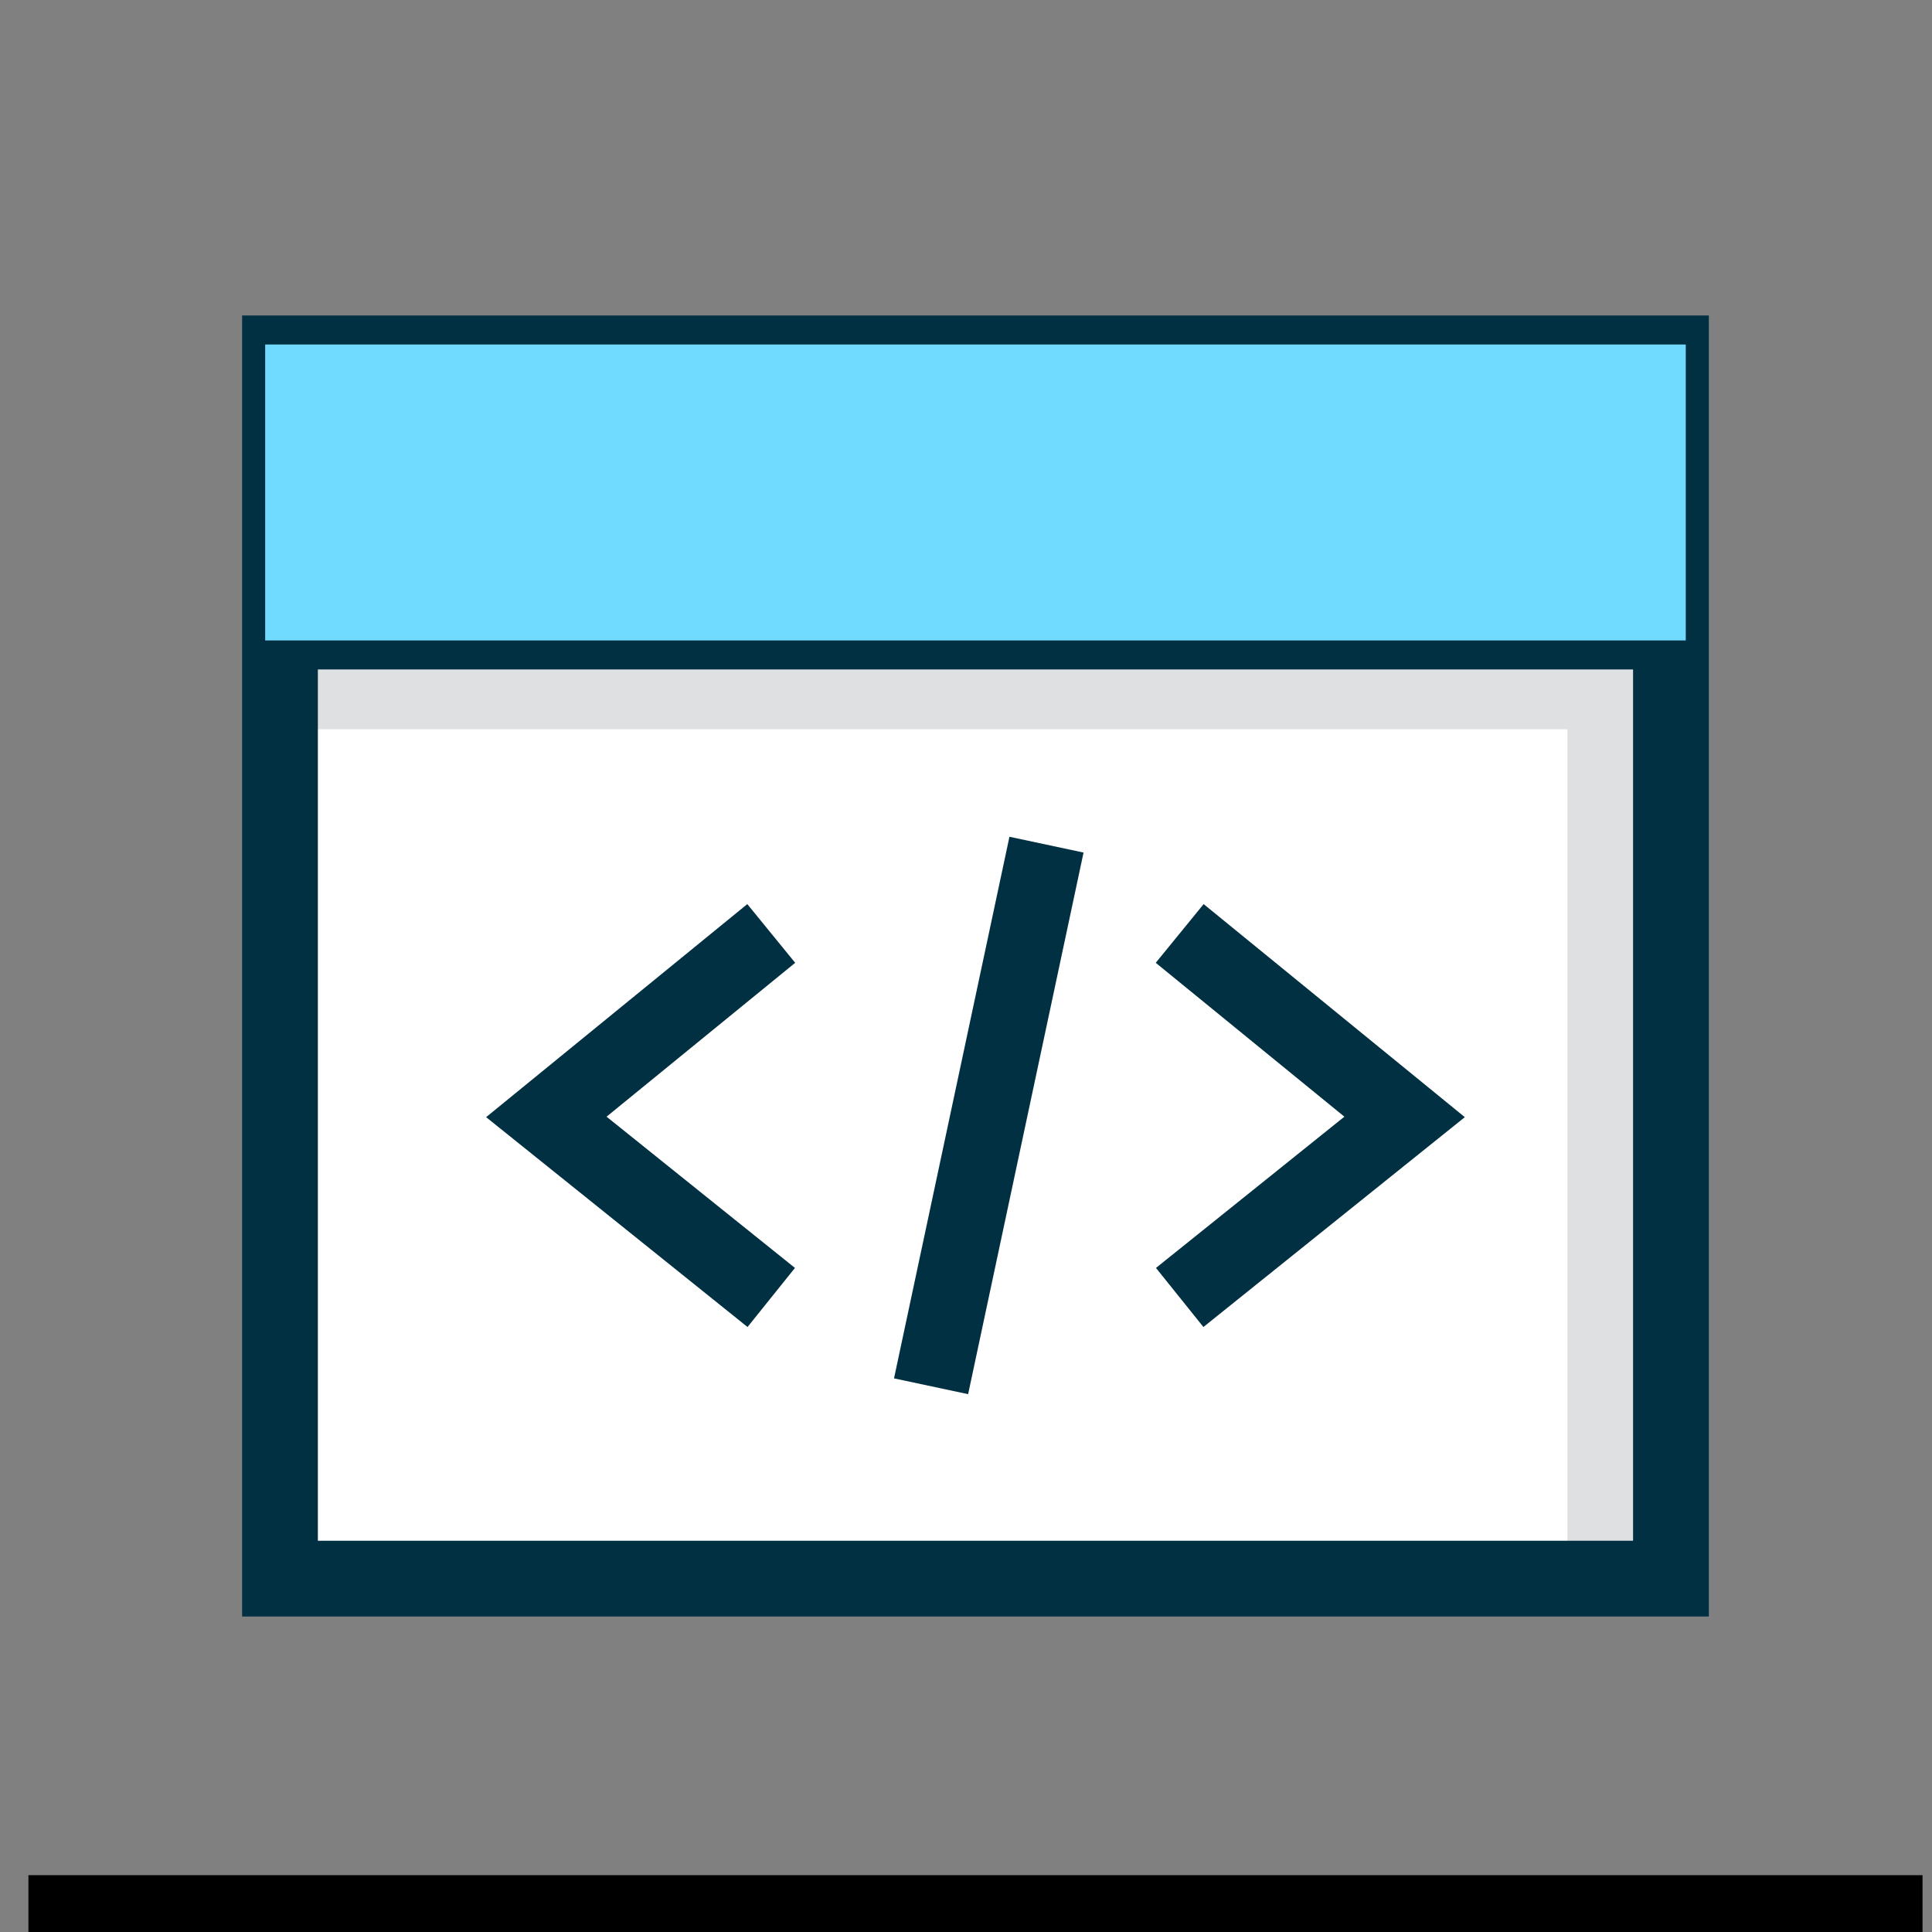 <svg xmlns="http://www.w3.org/2000/svg" width="51" height="51" viewBox="0 0 51 51" fill="none">
  <rect x="0" y="0" width="51" height="51" fill="#808080" stroke="none"/>
  <path d="M7 16.906H44.5V41.906H7V16.906Z" fill="white"/>
  <path d="M7 16.906V19.25H41.375V41.906H44.5V16.906H7Z" fill="#DEE0E2"/>
  <path d="M20.359 24.641L14.422 29.484L20.359 34.25M31.141 24.641L37.078 29.484L31.141 34.25M27.625 22.297L24.578 36.594" stroke="#013042" stroke-width="2" stroke-miterlimit="10"/>
  <path d="M44.109 16.672H7.391M44.109 9.328H7.391V41.672H44.109V9.328Z" stroke="#013042" stroke-width="2" stroke-miterlimit="10"/>
  <path d="M39.5 12.531C39.394 12.519 39.287 12.53 39.187 12.565C39.086 12.6 38.995 12.657 38.92 12.732C38.845 12.807 38.787 12.899 38.753 12.999C38.718 13.1 38.706 13.207 38.719 13.312C38.719 13.52 38.801 13.719 38.948 13.865C39.094 14.011 39.293 14.094 39.5 14.094C39.701 14.076 39.89 13.988 40.033 13.845C40.176 13.703 40.264 13.514 40.281 13.312C40.281 13.105 40.199 12.907 40.052 12.76C39.906 12.614 39.707 12.531 39.5 12.531ZM34.266 12.531C34.16 12.519 34.053 12.53 33.952 12.565C33.852 12.6 33.761 12.657 33.685 12.732C33.61 12.807 33.553 12.899 33.518 12.999C33.483 13.1 33.472 13.207 33.484 13.312C33.484 13.52 33.567 13.719 33.713 13.865C33.86 14.011 34.058 14.094 34.266 14.094C34.467 14.076 34.656 13.988 34.798 13.845C34.941 13.703 35.029 13.514 35.047 13.312C35.047 13.105 34.965 12.907 34.818 12.76C34.672 12.614 34.473 12.531 34.266 12.531Z" stroke="#013042" stroke-width="2" stroke-miterlimit="10"/>
  <g style="mix-blend-mode:darken">
    <path d="M7 9.094H44.5V16.906H7V9.094Z" fill="#70DBFF"/>
  </g>
  <path d="M50.75 49.5H0.75V51.5H50.75V49.5Z" fill="black" mask="url(#path-1-inside-1_56_4329)"/>
</svg>